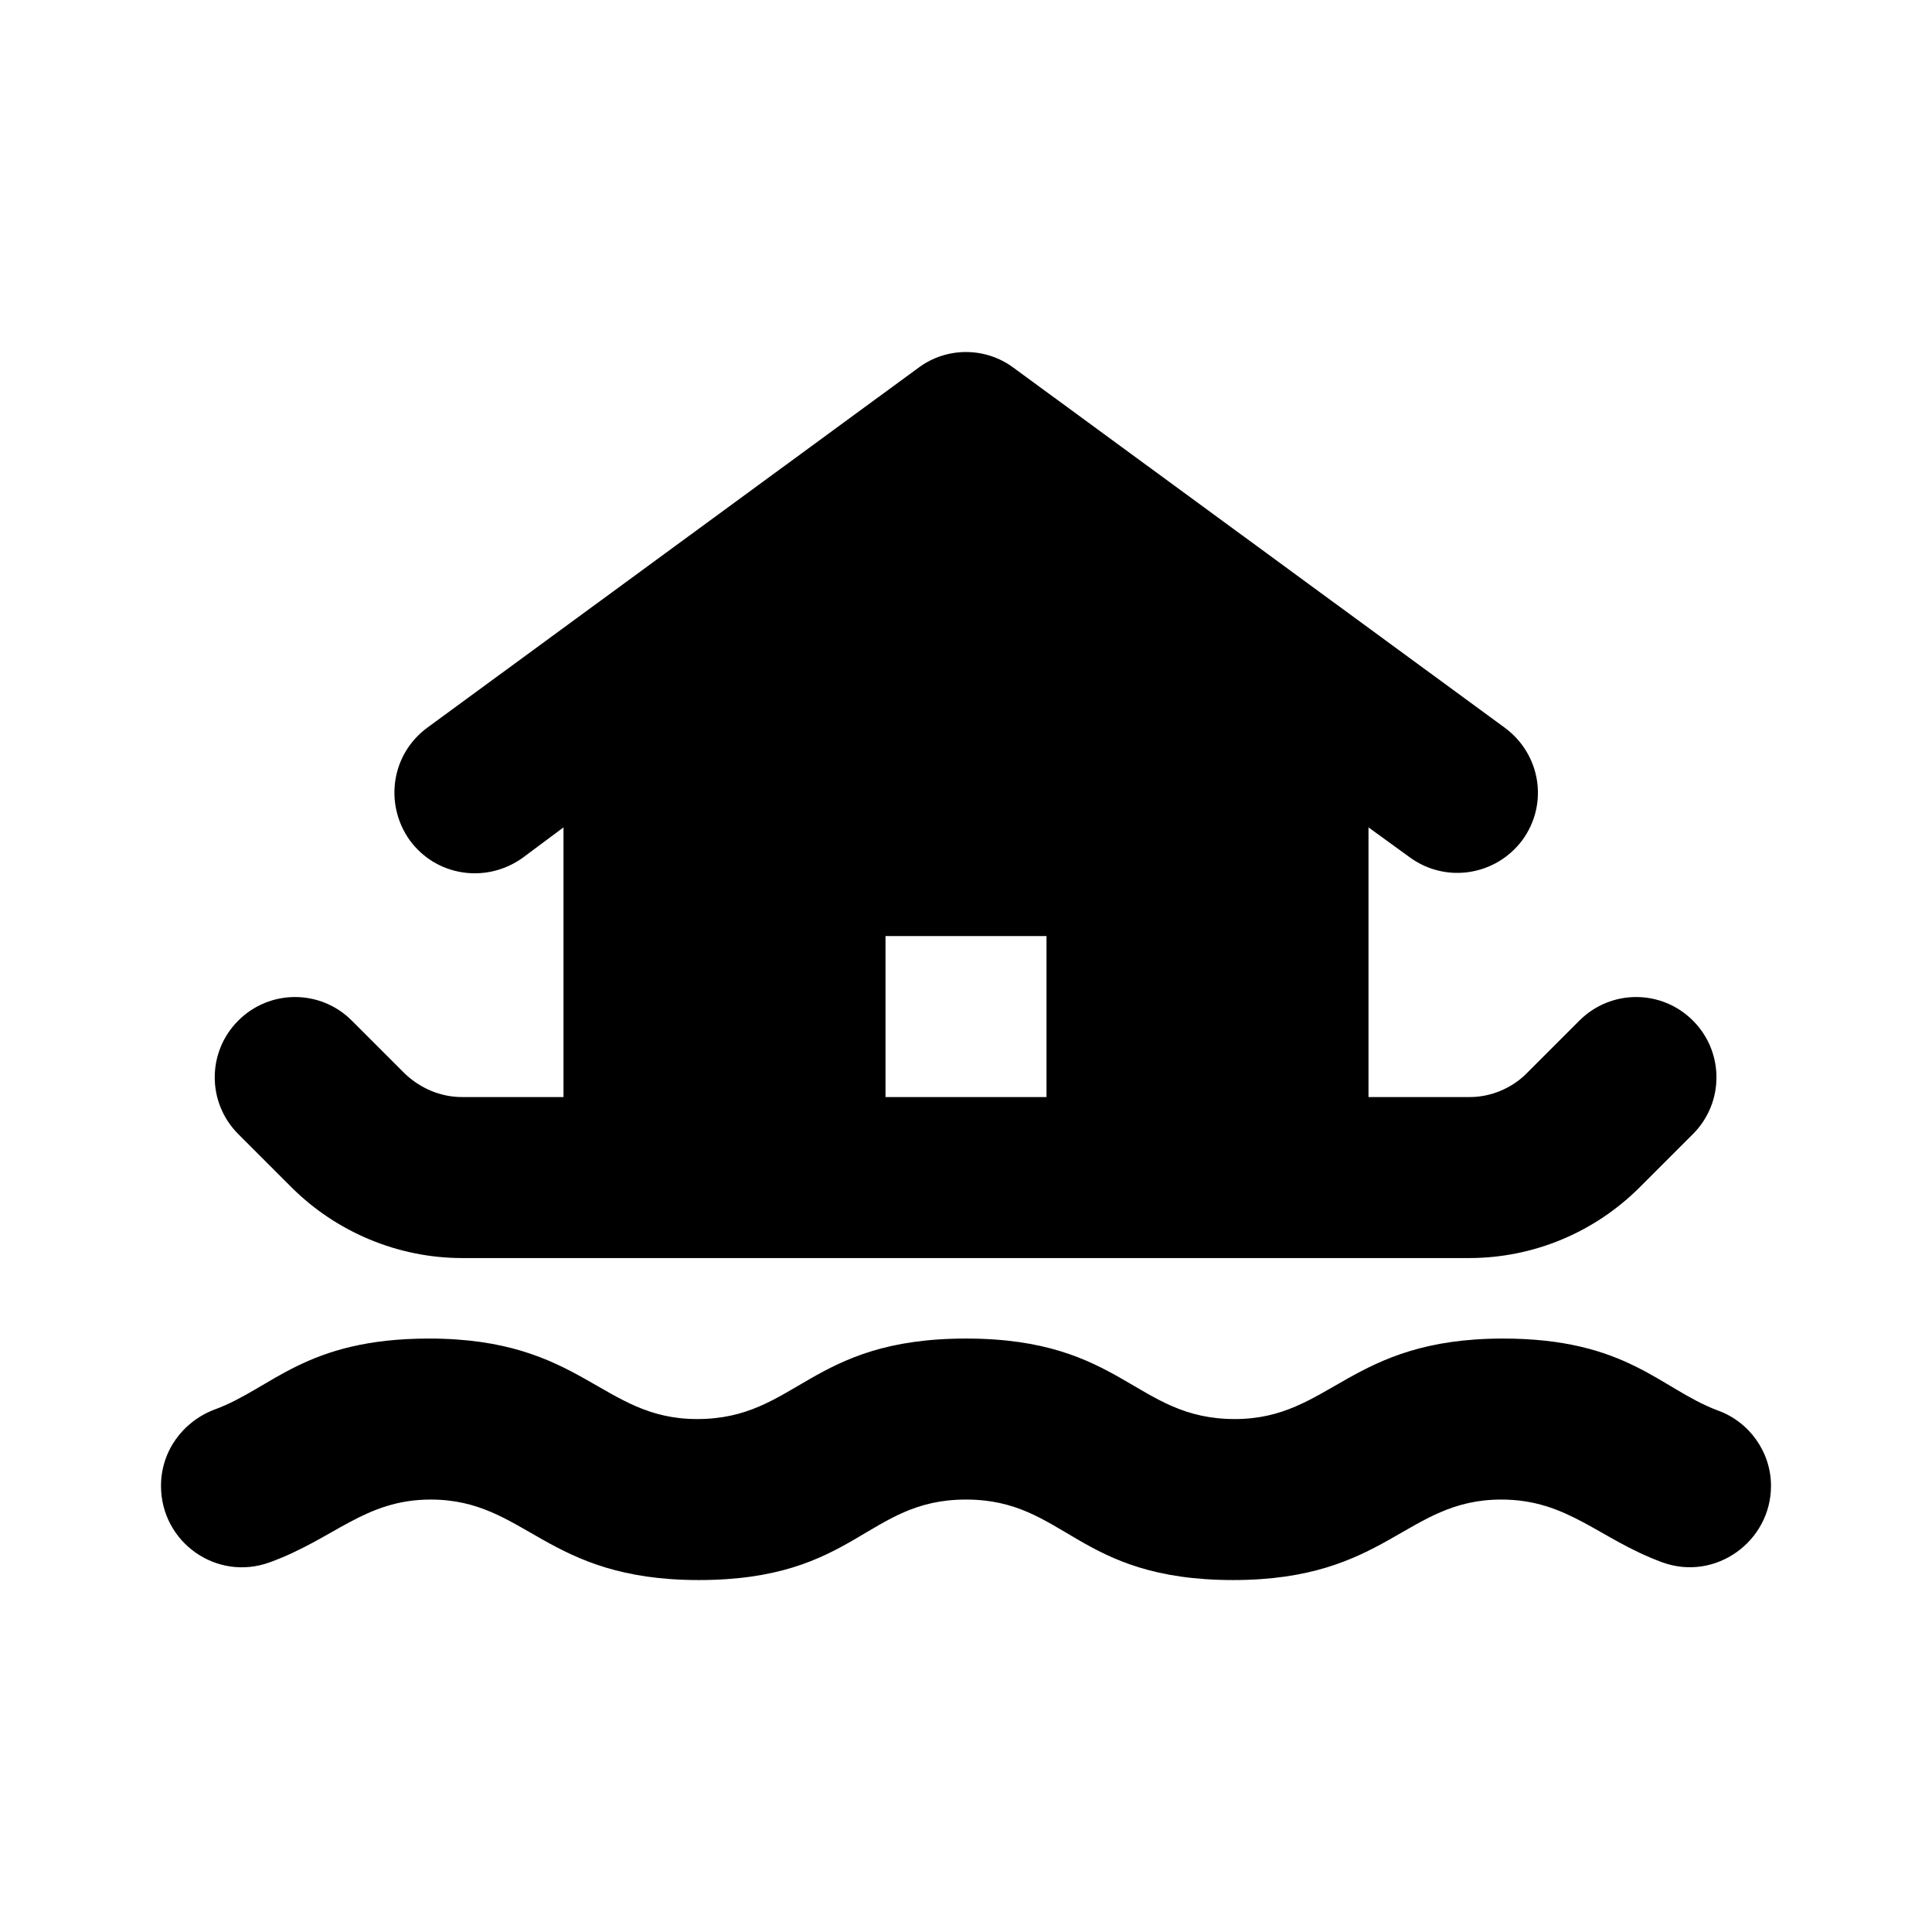 <svg viewBox="0 0 24 24" fill="none" xmlns="http://www.w3.org/2000/svg">
<path d="M22 18.458C22 18.038 21.73 17.658 21.33 17.518C20.62 17.248 20.21 16.628 18.67 16.628C16.76 16.628 16.53 17.628 15.34 17.628C14.1 17.628 13.95 16.628 12 16.628C10.05 16.628 9.9 17.628 8.66 17.628C7.47 17.628 7.24 16.628 5.33 16.628C3.79 16.628 3.38 17.248 2.67 17.508C2.27 17.658 2 18.028 2 18.458C2 19.158 2.69 19.648 3.35 19.408C4.15 19.118 4.53 18.628 5.35 18.628C6.54 18.628 6.77 19.628 8.68 19.628C10.63 19.628 10.76 18.628 12 18.628C13.24 18.628 13.37 19.628 15.32 19.628C17.23 19.628 17.46 18.628 18.65 18.628C19.48 18.628 19.86 19.118 20.65 19.408C21.31 19.648 22 19.148 22 18.458ZM18.91 10.438C19.24 9.988 19.14 9.368 18.69 9.038L12.59 4.568C12.24 4.308 11.76 4.308 11.41 4.568L5.31 9.038C4.86 9.368 4.77 9.988 5.09 10.438C5.42 10.888 6.04 10.978 6.49 10.658L7 10.278V13.628H5.74C5.47 13.628 5.22 13.518 5.03 13.338L4.37 12.678C3.98 12.288 3.35 12.288 2.96 12.678C2.57 13.068 2.57 13.698 2.96 14.088L3.62 14.748C4.18 15.308 4.95 15.628 5.74 15.628H18.25C19.05 15.628 19.81 15.308 20.37 14.748L21.03 14.088C21.42 13.698 21.42 13.068 21.03 12.678C20.64 12.288 20.01 12.288 19.62 12.678L18.96 13.338C18.78 13.518 18.52 13.628 18.26 13.628H17V10.278L17.51 10.648C17.96 10.978 18.58 10.878 18.91 10.438ZM13 13.628H11V11.628H13V13.628Z" fill="currentColor"/>
</svg>
